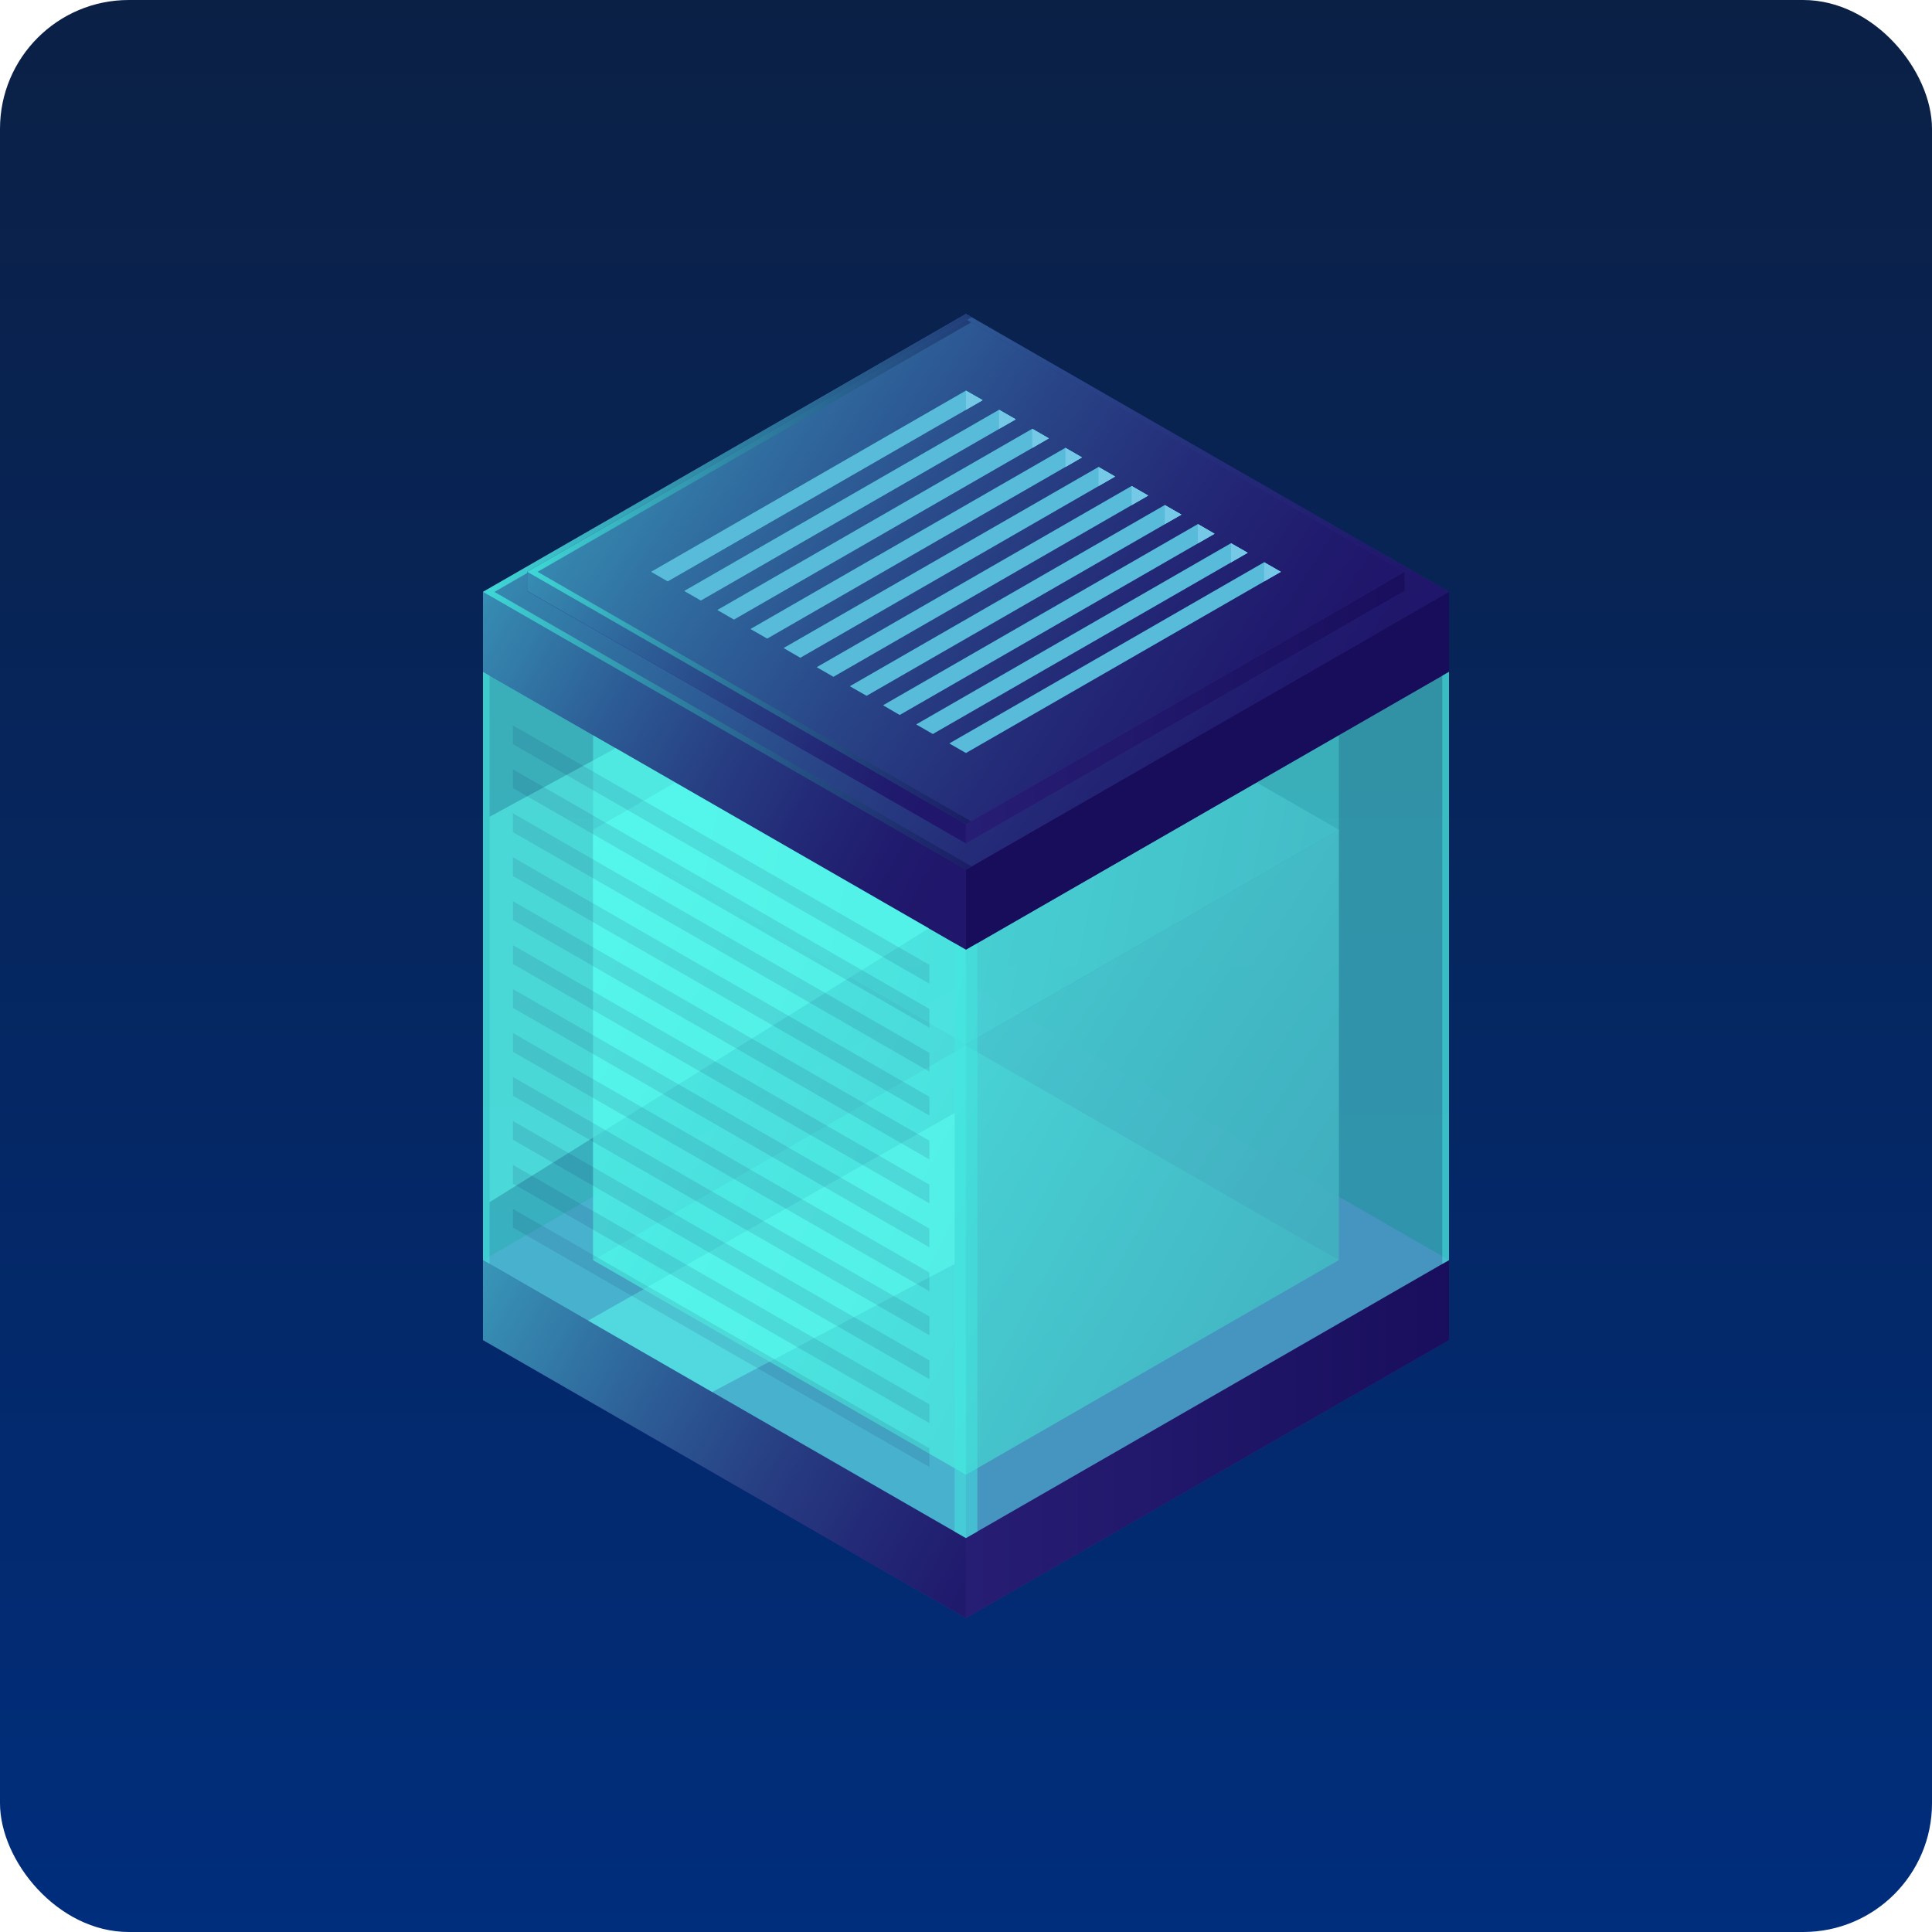 <svg width="120" height="120" viewBox="0 0 120 120" fill="none" xmlns="http://www.w3.org/2000/svg">
<rect width="120" height="120" rx="8" fill="url(#paint0_linear_1150_1499)"/>
<g clip-path="url(#clip0_1150_1499)">
<path d="M59.996 100.5L30 83.236L59.996 65.972L90 83.236L59.996 100.5Z" fill="#312A91"/>
<path d="M59.996 95.531L30 78.267L59.996 61.011L90 78.267L59.996 95.531Z" fill="#312A91"/>
<g opacity="0.9">
<path d="M59.996 64.87L36.838 51.539L59.996 38.216L83.162 51.539L59.996 64.87Z" fill="url(#paint1_linear_1150_1499)"/>
<path d="M83.162 51.54V78.267L59.996 91.598V64.871L83.162 51.54Z" fill="url(#paint2_linear_1150_1499)"/>
<path d="M36.838 51.54V78.267L59.996 91.598V64.871L36.838 51.54Z" fill="url(#paint3_linear_1150_1499)"/>
</g>
<path style="mix-blend-mode:lighten" opacity="0.7" d="M59.996 91.598L36.838 78.267L59.996 64.943L83.162 78.267L59.996 91.598Z" fill="url(#paint4_linear_1150_1499)"/>
<path d="M90 78.267V83.236L59.996 100.5V95.531L90 78.267Z" fill="url(#paint5_linear_1150_1499)"/>
<path d="M30 78.267V83.236L59.996 100.5V95.531L30 78.267Z" fill="#312A91"/>
<path style="mix-blend-mode:lighten" opacity="0.7" d="M30 78.267V83.236L59.996 100.5V95.531L30 78.267Z" fill="url(#paint6_linear_1150_1499)"/>
<path d="M59.996 58.99L30 41.726L59.996 24.462L90 41.726L59.996 58.99Z" fill="#312A91"/>
<path d="M30 36.764V41.725L59.996 58.989V54.02L30 36.764Z" fill="#312A91"/>
<path opacity="0.3" d="M59.996 58.989V95.531L30 78.267V41.726L59.996 58.989Z" fill="#42E8E0"/>
<path opacity="0.3" d="M36.838 45.659V78.267L59.996 91.598L83.162 78.267V45.659L59.996 58.99L36.838 45.659Z" fill="#42E8E0"/>
<path opacity="0.3" d="M59.996 58.99V91.598L36.838 78.267V45.659L59.996 58.99Z" fill="#42E8E0"/>
<path opacity="0.5" d="M30 41.726V78.267L59.996 95.531L90 78.267V41.726L59.996 58.989L30 41.726Z" fill="#5CFFF3"/>
<path d="M59.996 54.02L30 36.764L59.996 19.5L90 36.764L59.996 54.02Z" fill="#312A91"/>
<path style="mix-blend-mode:lighten" opacity="0.7" d="M59.996 54.02L30 36.764L59.996 19.5L90 36.764L59.996 54.02Z" fill="url(#paint7_linear_1150_1499)"/>
<path d="M90 36.764V41.725L59.996 58.989V54.02L90 36.764Z" fill="url(#paint8_linear_1150_1499)"/>
<path style="mix-blend-mode:lighten" opacity="0.7" d="M30 36.764V41.725L59.996 58.989V54.02L30 36.764Z" fill="url(#paint9_linear_1150_1499)"/>
<path style="mix-blend-mode:lighten" d="M30.71 36.764L60.355 19.704L59.996 19.5L30 36.764L59.996 54.02L60.355 53.816L30.71 36.764Z" fill="url(#paint10_linear_1150_1499)"/>
<path d="M59.996 52.386L32.746 36.705L59.996 24.345L87.247 36.705L59.996 52.386Z" fill="#312A91"/>
<path d="M32.746 35.516V36.706L59.996 52.386V51.197L32.746 35.516Z" fill="#312A91"/>
<path d="M59.996 51.196L32.746 35.516L59.996 19.835L87.247 35.516L59.996 51.196Z" fill="#312A91"/>
<path style="mix-blend-mode:lighten" opacity="0.7" d="M59.996 51.196L32.746 35.516L59.996 19.835L87.247 35.516L59.996 51.196Z" fill="url(#paint11_linear_1150_1499)"/>
<path d="M87.247 35.516V36.706L59.996 52.386V51.197L87.247 35.516Z" fill="url(#paint12_linear_1150_1499)"/>
<path style="mix-blend-mode:lighten" opacity="0.7" d="M32.746 35.516V36.706L59.996 52.386V51.197L32.746 35.516Z" fill="url(#paint13_linear_1150_1499)"/>
<path style="mix-blend-mode:lighten" d="M33.39 35.516L60.319 20.025L59.996 19.835L32.746 35.516L59.996 51.196L60.319 51.014L33.39 35.516Z" fill="url(#paint14_linear_1150_1499)"/>
<path d="M41.473 36.107L40.448 35.516L59.996 24.265L61.029 24.856L41.473 36.107Z" fill="#42E8E0"/>
<path d="M43.53 37.297L42.505 36.706L62.054 25.454L63.086 26.045L43.53 37.297Z" fill="#42E8E0"/>
<path d="M45.587 38.479L44.562 37.888L64.118 26.636L65.143 27.227L45.587 38.479Z" fill="#42E8E0"/>
<path d="M47.652 39.66L46.62 39.069L66.176 27.818L67.201 28.409L47.652 39.66Z" fill="#42E8E0"/>
<path d="M49.71 40.85L48.677 40.251L68.233 29.007L69.258 29.598L49.71 40.85Z" fill="#42E8E0"/>
<path d="M51.767 42.032L50.735 41.441L70.29 30.189L71.316 30.78L51.767 42.032Z" fill="#42E8E0"/>
<path d="M53.824 43.214L52.792 42.623L72.348 31.372L73.38 31.963L53.824 43.214Z" fill="#42E8E0"/>
<path d="M55.882 44.404L54.856 43.805L74.405 32.554L75.437 33.152L55.882 44.404Z" fill="#42E8E0"/>
<path d="M57.939 45.586L56.914 44.995L76.462 33.743L77.495 34.334L57.939 45.586Z" fill="#42E8E0"/>
<path d="M59.996 46.767L58.971 46.176L78.52 34.925L79.552 35.516L59.996 46.767Z" fill="#42E8E0"/>
<path d="M59.996 24.265L61.029 24.856L59.996 25.454V24.265Z" fill="#73FFF5"/>
<path d="M62.054 25.454L63.086 26.045L62.054 26.636V25.454Z" fill="#73FFF5"/>
<path d="M64.118 26.636L65.143 27.227L64.118 27.818V26.636Z" fill="#73FFF5"/>
<path d="M66.176 27.818L67.201 28.409L66.176 29.008V27.818Z" fill="#73FFF5"/>
<path d="M68.233 29.007L69.258 29.598L68.233 30.189V29.007Z" fill="#73FFF5"/>
<path d="M70.29 30.189L71.316 30.78L70.29 31.372V30.189Z" fill="#73FFF5"/>
<path d="M72.348 31.372L73.38 31.963L72.348 32.554V31.372Z" fill="#73FFF5"/>
<path d="M74.405 32.554L75.437 33.152L74.405 33.743V32.554Z" fill="#73FFF5"/>
<path d="M76.462 33.743L77.495 34.334L76.462 34.925V33.743Z" fill="#73FFF5"/>
<path d="M78.52 34.925L79.552 35.516L78.52 36.107V34.925Z" fill="#73FFF5"/>
<g opacity="0.4">
<path d="M41.473 36.107L40.448 35.516L59.996 24.265L61.029 24.856L41.473 36.107Z" fill="#7979D3"/>
<path d="M43.53 37.297L42.505 36.706L62.054 25.454L63.086 26.045L43.53 37.297Z" fill="#7979D3"/>
<path d="M45.587 38.479L44.562 37.888L64.118 26.636L65.143 27.227L45.587 38.479Z" fill="#7979D3"/>
<path d="M47.652 39.66L46.62 39.069L66.176 27.818L67.201 28.409L47.652 39.66Z" fill="#7979D3"/>
<path d="M49.71 40.85L48.677 40.251L68.233 29.007L69.258 29.598L49.71 40.85Z" fill="#7979D3"/>
<path d="M51.767 42.032L50.735 41.441L70.29 30.189L71.316 30.78L51.767 42.032Z" fill="#7979D3"/>
<path d="M53.824 43.214L52.792 42.623L72.348 31.372L73.38 31.963L53.824 43.214Z" fill="#7979D3"/>
<path d="M55.882 44.404L54.856 43.805L74.405 32.554L75.437 33.152L55.882 44.404Z" fill="#7979D3"/>
<path d="M57.939 45.586L56.914 44.995L76.462 33.743L77.495 34.334L57.939 45.586Z" fill="#7979D3"/>
<path d="M59.996 46.767L58.971 46.176L78.52 34.925L79.552 35.516L59.996 46.767Z" fill="#7979D3"/>
</g>
<path opacity="0.5" d="M30 41.726V78.267L30.41 78.508V41.966L30 41.726Z" fill="#42E8E0"/>
<path opacity="0.5" d="M90 41.726V78.267L89.583 78.508V41.966L90 41.726Z" fill="#42E8E0"/>
<path opacity="0.5" d="M59.996 58.989L59.294 58.581V95.129L59.996 95.531L60.706 95.129V58.581L59.996 58.989Z" fill="#42E8E0"/>
<path opacity="0.5" d="M30.41 74.67L57.69 57.654L38.244 46.468L30.41 50.73V74.67Z" fill="#5CFFF3"/>
<path opacity="0.5" d="M36.531 82.025L59.293 69.132V78.508L44.233 86.461L36.531 82.025Z" fill="#5CFFF3"/>
<g opacity="0.1">
<path d="M31.86 46.22L57.727 61.098V59.931L31.86 45.06V46.22Z" fill="#0B0244"/>
<path d="M31.86 48.949L57.727 63.827V62.667L31.86 47.789V48.949Z" fill="#0B0244"/>
<path d="M31.86 51.685L57.727 66.556V65.396L31.86 50.518V51.685Z" fill="#0B0244"/>
<path d="M31.86 54.414L57.727 69.285V68.125L31.86 53.247V54.414Z" fill="#0B0244"/>
<path d="M31.86 57.144L57.727 72.014V70.854L31.86 55.976V57.144Z" fill="#0B0244"/>
<path d="M31.86 59.872L57.727 74.743V73.582L31.86 58.705V59.872Z" fill="#0B0244"/>
<path d="M31.86 62.601L57.727 77.472V76.311L31.86 61.434V62.601Z" fill="#0B0244"/>
<path d="M31.86 65.33L57.727 80.201V79.04L31.86 64.163V65.33Z" fill="#0B0244"/>
<path d="M31.86 68.059L57.727 82.93V81.769L31.86 66.892V68.059Z" fill="#0B0244"/>
<path d="M31.86 70.788L57.727 85.659V84.499L31.86 69.628V70.788Z" fill="#0B0244"/>
<path d="M31.86 73.517L57.727 88.388V87.228L31.86 72.357V73.517Z" fill="#0B0244"/>
<path d="M31.86 76.246L57.727 91.117V89.957L31.86 75.086V76.246Z" fill="#0B0244"/>
</g>
</g>
<defs>
<linearGradient id="paint0_linear_1150_1499" x1="60" y1="0" x2="60" y2="120" gradientUnits="userSpaceOnUse">
<stop stop-color="#0B2045"/>
<stop offset="1" stop-color="#002D7C"/>
</linearGradient>
<linearGradient id="paint1_linear_1150_1499" x1="119.008" y1="63.637" x2="32.755" y2="45.834" gradientUnits="userSpaceOnUse">
<stop stop-color="#180D5B"/>
<stop offset="0.09" stop-color="#191560"/>
<stop offset="0.25" stop-color="#1E2C6E"/>
<stop offset="0.44" stop-color="#255285"/>
<stop offset="0.66" stop-color="#2F87A5"/>
<stop offset="0.9" stop-color="#3CC9CD"/>
<stop offset="1" stop-color="#42E8E0"/>
</linearGradient>
<linearGradient id="paint2_linear_1150_1499" x1="92.746" y1="85.272" x2="34.255" y2="47.147" gradientUnits="userSpaceOnUse">
<stop stop-color="#180D5B"/>
<stop offset="0.09" stop-color="#191560"/>
<stop offset="0.25" stop-color="#1E2C6E"/>
<stop offset="0.44" stop-color="#255285"/>
<stop offset="0.66" stop-color="#2F87A5"/>
<stop offset="0.9" stop-color="#3CC9CD"/>
<stop offset="1" stop-color="#42E8E0"/>
</linearGradient>
<linearGradient id="paint3_linear_1150_1499" x1="76.323" y1="86.403" x2="28.995" y2="61.074" gradientUnits="userSpaceOnUse">
<stop stop-color="#180D5B"/>
<stop offset="0.09" stop-color="#191560"/>
<stop offset="0.25" stop-color="#1E2C6E"/>
<stop offset="0.44" stop-color="#255285"/>
<stop offset="0.66" stop-color="#2F87A5"/>
<stop offset="0.9" stop-color="#3CC9CD"/>
<stop offset="1" stop-color="#42E8E0"/>
</linearGradient>
<linearGradient id="paint4_linear_1150_1499" x1="99.708" y1="99.975" x2="38.144" y2="66.094" gradientUnits="userSpaceOnUse">
<stop stop-color="#180D5B"/>
<stop offset="0.09" stop-color="#191560"/>
<stop offset="0.25" stop-color="#1E2C6E"/>
<stop offset="0.44" stop-color="#255285"/>
<stop offset="0.66" stop-color="#2F87A5"/>
<stop offset="0.9" stop-color="#3CC9CD"/>
<stop offset="1" stop-color="#42E8E0"/>
</linearGradient>
<linearGradient id="paint5_linear_1150_1499" x1="50.024" y1="89.38" x2="92.914" y2="89.38" gradientUnits="userSpaceOnUse">
<stop stop-color="#2B237C"/>
<stop offset="1" stop-color="#180D5B"/>
</linearGradient>
<linearGradient id="paint6_linear_1150_1499" x1="63.137" y1="99.661" x2="24.142" y2="77.416" gradientUnits="userSpaceOnUse">
<stop stop-color="#180D5B"/>
<stop offset="0.1" stop-color="#191560"/>
<stop offset="0.25" stop-color="#1D2C6E"/>
<stop offset="0.28" stop-color="#1F3372"/>
<stop offset="0.38" stop-color="#22447C"/>
<stop offset="0.57" stop-color="#2A7097"/>
<stop offset="0.83" stop-color="#38B7C2"/>
<stop offset="1" stop-color="#42E8E0"/>
</linearGradient>
<linearGradient id="paint7_linear_1150_1499" x1="79.999" y1="49.708" x2="29.787" y2="16.98" gradientUnits="userSpaceOnUse">
<stop stop-color="#180D5B"/>
<stop offset="0.09" stop-color="#191560"/>
<stop offset="0.25" stop-color="#1E2C6E"/>
<stop offset="0.44" stop-color="#255285"/>
<stop offset="0.66" stop-color="#2F87A5"/>
<stop offset="0.9" stop-color="#3CC9CD"/>
<stop offset="1" stop-color="#42E8E0"/>
</linearGradient>
<linearGradient id="paint8_linear_1150_1499" x1="30" y1="47.877" x2="30.732" y2="47.877" gradientUnits="userSpaceOnUse">
<stop stop-color="#2B237C"/>
<stop offset="1" stop-color="#180D5B"/>
</linearGradient>
<linearGradient id="paint9_linear_1150_1499" x1="58.137" y1="55.253" x2="23.051" y2="35.406" gradientUnits="userSpaceOnUse">
<stop stop-color="#180D5B"/>
<stop offset="0.1" stop-color="#191560"/>
<stop offset="0.25" stop-color="#1D2C6E"/>
<stop offset="0.28" stop-color="#1F3372"/>
<stop offset="0.38" stop-color="#22447C"/>
<stop offset="0.57" stop-color="#2A7097"/>
<stop offset="0.83" stop-color="#38B7C2"/>
<stop offset="1" stop-color="#42E8E0"/>
</linearGradient>
<linearGradient id="paint10_linear_1150_1499" x1="69.998" y1="39.011" x2="29.559" y2="29.846" gradientUnits="userSpaceOnUse">
<stop stop-color="#180D5B"/>
<stop offset="0.09" stop-color="#191560"/>
<stop offset="0.25" stop-color="#1E2C6E"/>
<stop offset="0.44" stop-color="#255285"/>
<stop offset="0.66" stop-color="#2F87A5"/>
<stop offset="0.9" stop-color="#3CC9CD"/>
<stop offset="1" stop-color="#42E8E0"/>
</linearGradient>
<linearGradient id="paint11_linear_1150_1499" x1="78.168" y1="47.278" x2="32.553" y2="17.548" gradientUnits="userSpaceOnUse">
<stop stop-color="#180D5B"/>
<stop offset="0.09" stop-color="#191560"/>
<stop offset="0.25" stop-color="#1E2C6E"/>
<stop offset="0.44" stop-color="#255285"/>
<stop offset="0.66" stop-color="#2F87A5"/>
<stop offset="0.9" stop-color="#3CC9CD"/>
<stop offset="1" stop-color="#42E8E0"/>
</linearGradient>
<linearGradient id="paint12_linear_1150_1499" x1="50.94" y1="43.951" x2="89.897" y2="43.951" gradientUnits="userSpaceOnUse">
<stop stop-color="#2B237C"/>
<stop offset="1" stop-color="#180D5B"/>
</linearGradient>
<linearGradient id="paint13_linear_1150_1499" x1="57.734" y1="50.336" x2="27.4" y2="33.173" gradientUnits="userSpaceOnUse">
<stop stop-color="#180D5B"/>
<stop offset="0.1" stop-color="#191560"/>
<stop offset="0.25" stop-color="#1D2C6E"/>
<stop offset="0.28" stop-color="#1F3372"/>
<stop offset="0.38" stop-color="#22447C"/>
<stop offset="0.57" stop-color="#2A7097"/>
<stop offset="0.83" stop-color="#38B7C2"/>
<stop offset="1" stop-color="#42E8E0"/>
</linearGradient>
<linearGradient id="paint14_linear_1150_1499" x1="69.082" y1="37.559" x2="32.348" y2="29.238" gradientUnits="userSpaceOnUse">
<stop stop-color="#180D5B"/>
<stop offset="0.09" stop-color="#191560"/>
<stop offset="0.25" stop-color="#1E2C6E"/>
<stop offset="0.44" stop-color="#255285"/>
<stop offset="0.66" stop-color="#2F87A5"/>
<stop offset="0.9" stop-color="#3CC9CD"/>
<stop offset="1" stop-color="#42E8E0"/>
</linearGradient>
<clipPath id="clip0_1150_1499">
<rect width="60" height="81" fill="white" transform="translate(30 19.5)"/>
</clipPath>
</defs>
</svg>
